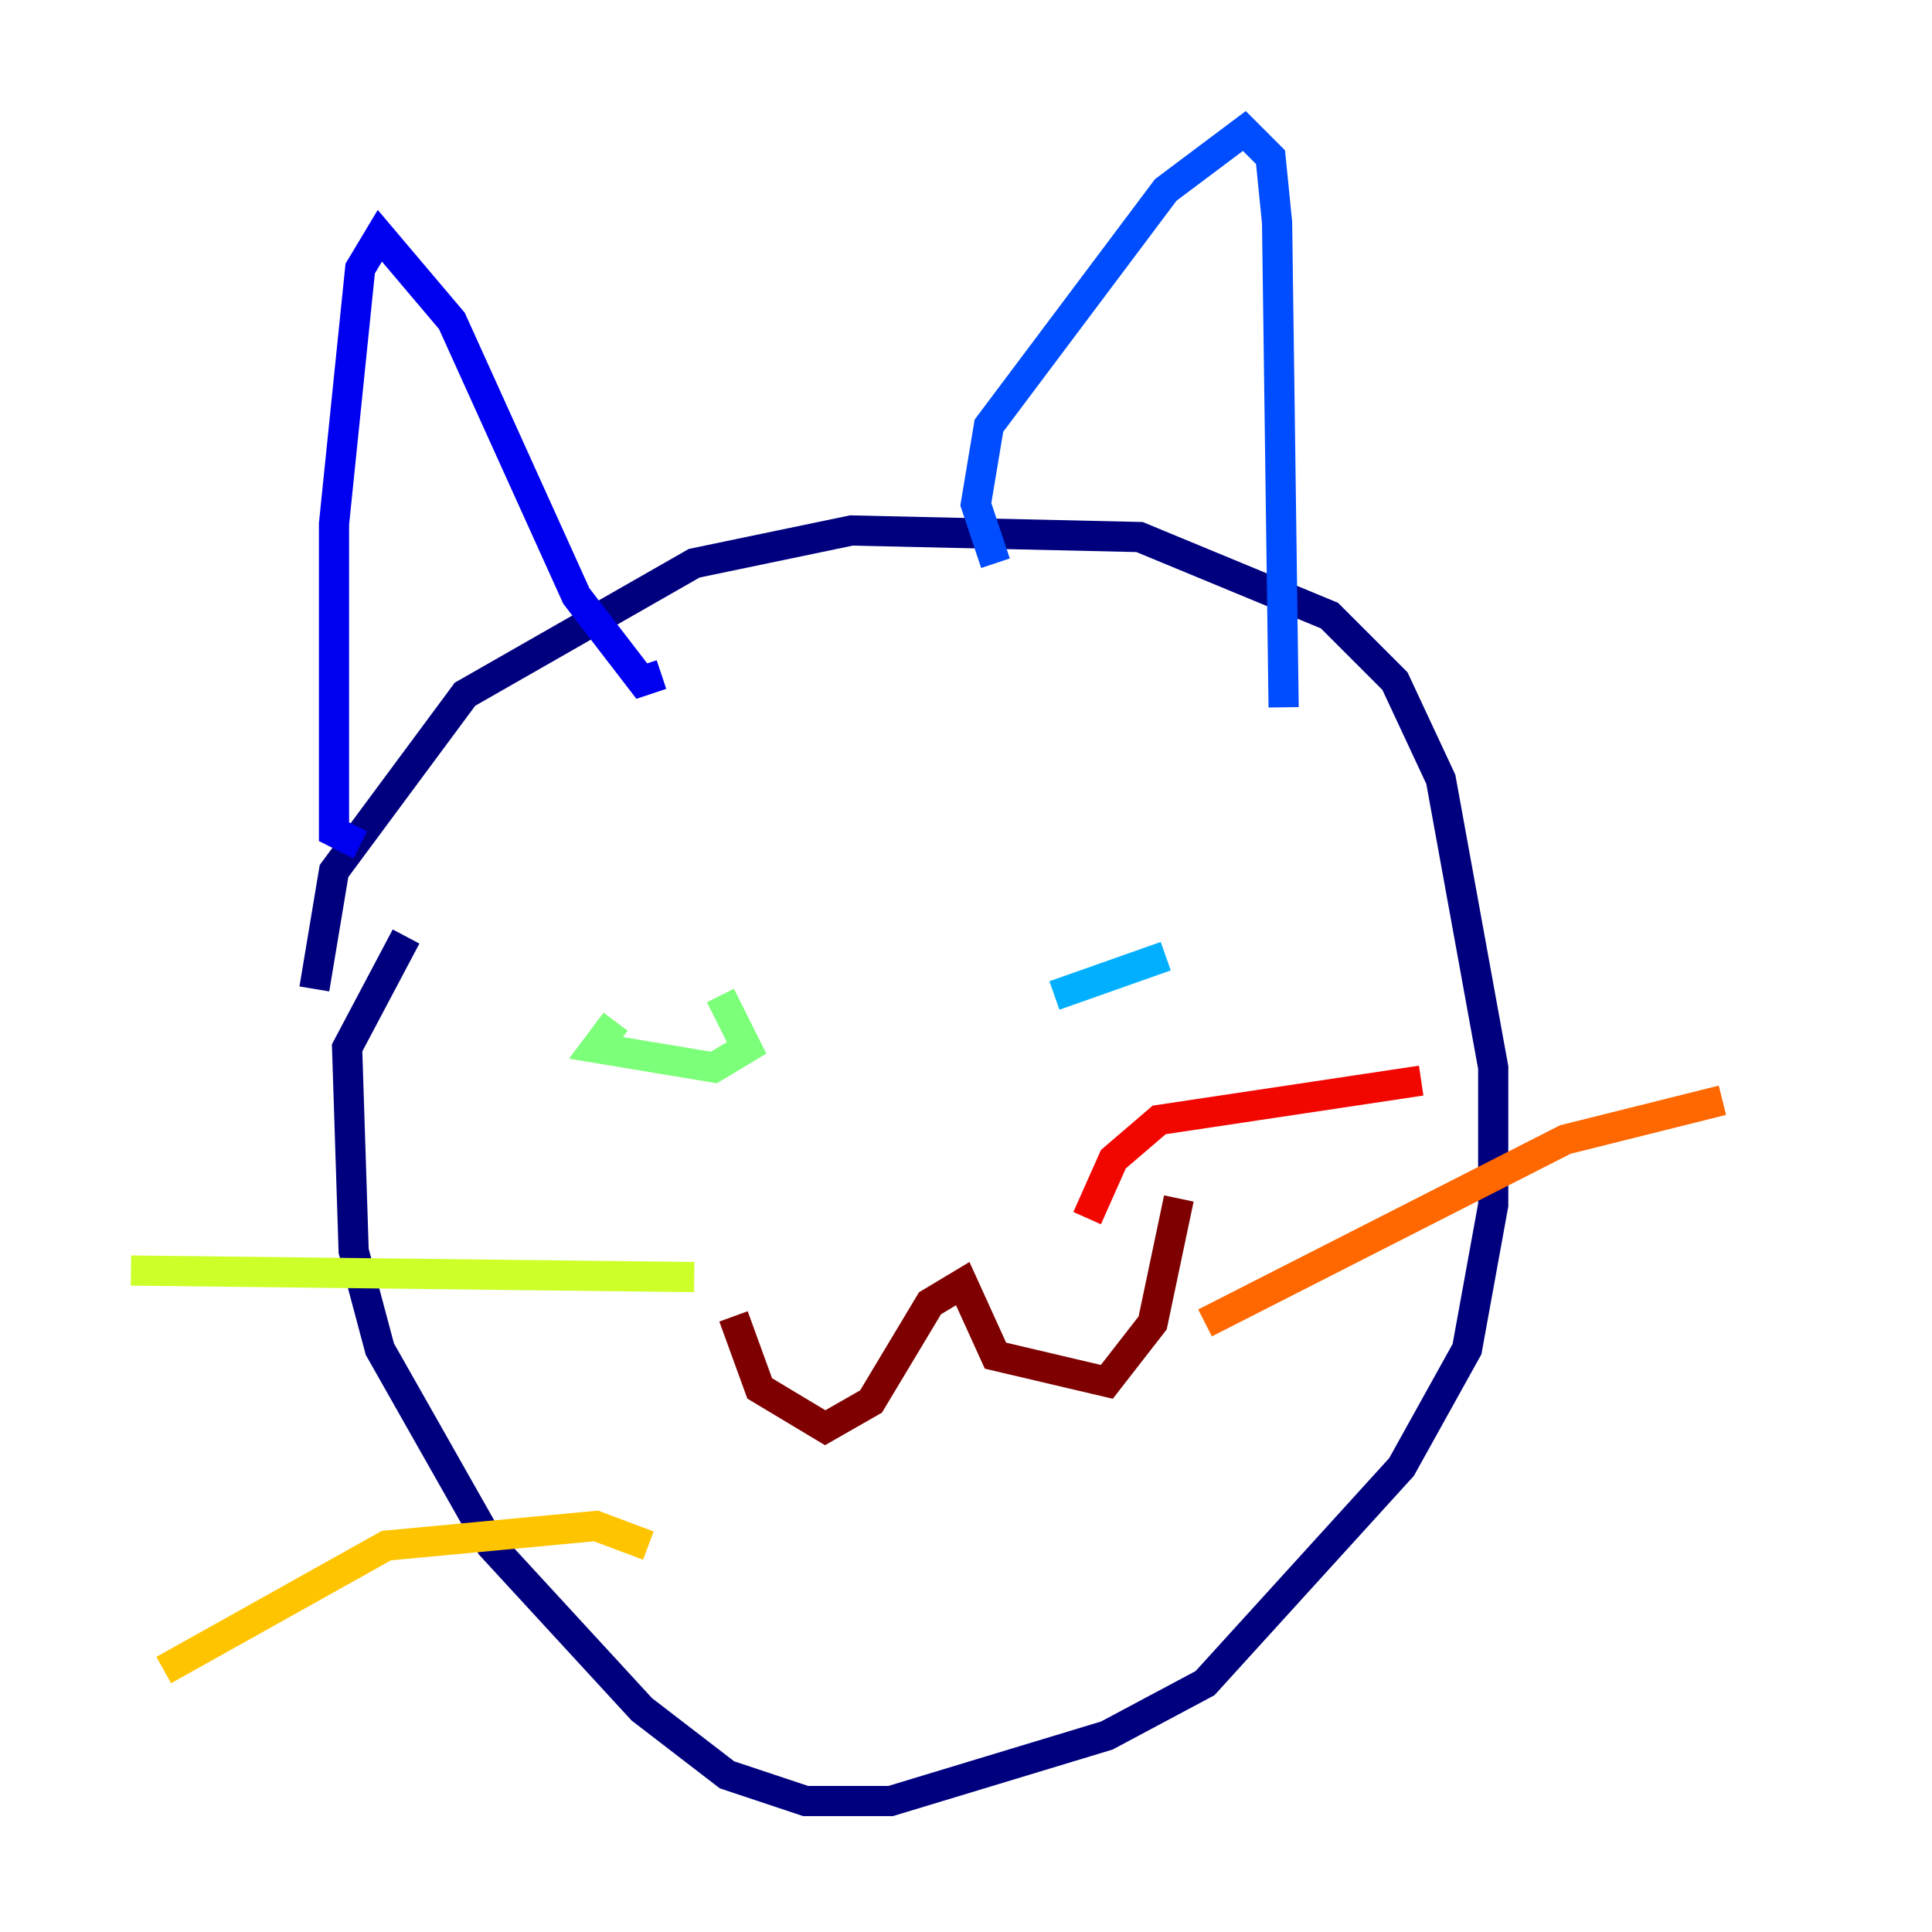 <?xml version="1.0" encoding="utf-8" ?>
<svg baseProfile="tiny" height="128" version="1.2" viewBox="0,0,128,128" width="128" xmlns="http://www.w3.org/2000/svg" xmlns:ev="http://www.w3.org/2001/xml-events" xmlns:xlink="http://www.w3.org/1999/xlink"><defs /><polyline fill="none" points="20.827,65.519 22.129,57.709 30.807,45.993 45.993,37.315 56.407,35.146 75.498,35.58 88.081,40.786 92.42,45.125 95.458,51.634 98.929,70.725 98.929,79.837 97.193,89.383 92.854,97.193 79.837,111.512 73.329,114.983 59.01,119.322 53.37,119.322 48.163,117.586 42.522,113.248 32.542,102.4 25.166,89.383 23.43,82.875 22.997,69.424 26.902,62.047" stroke="#00007f" stroke-width="2" /><polyline fill="none" points="23.864,55.973 22.129,55.105 22.129,34.712 23.864,17.79 25.166,15.62 29.939,21.261 38.183,39.485 42.522,45.125 43.824,44.691" stroke="#0000f1" stroke-width="2" /><polyline fill="none" points="65.953,37.315 64.651,33.41 65.519,28.203 77.234,12.583 82.441,8.678 84.176,10.414 84.61,14.752 85.044,46.861" stroke="#004cff" stroke-width="2" /><polyline fill="none" points="69.858,65.953 77.234,63.349" stroke="#00b0ff" stroke-width="2" /><polyline fill="none" points="47.295,64.651 47.295,64.651" stroke="#29ffcd" stroke-width="2" /><polyline fill="none" points="47.729,65.953 49.464,69.424 47.295,70.725 39.485,69.424 40.786,67.688" stroke="#7cff79" stroke-width="2" /><polyline fill="none" points="45.993,84.61 8.678,84.176" stroke="#cdff29" stroke-width="2" /><polyline fill="none" points="42.956,102.4 39.485,101.098 25.6,102.4 10.848,110.644" stroke="#ffc400" stroke-width="2" /><polyline fill="none" points="79.837,87.647 103.702,75.498 114.115,72.895" stroke="#ff6700" stroke-width="2" /><polyline fill="none" points="72.027,80.705 73.763,76.8 76.8,74.197 94.156,71.593" stroke="#f10700" stroke-width="2" /><polyline fill="none" points="48.597,87.214 50.332,91.986 54.671,94.59 57.709,92.854 61.614,86.346 63.783,85.044 65.953,89.817 73.329,91.552 76.366,87.647 78.102,79.403" stroke="#7f0000" stroke-width="2" /></svg>
